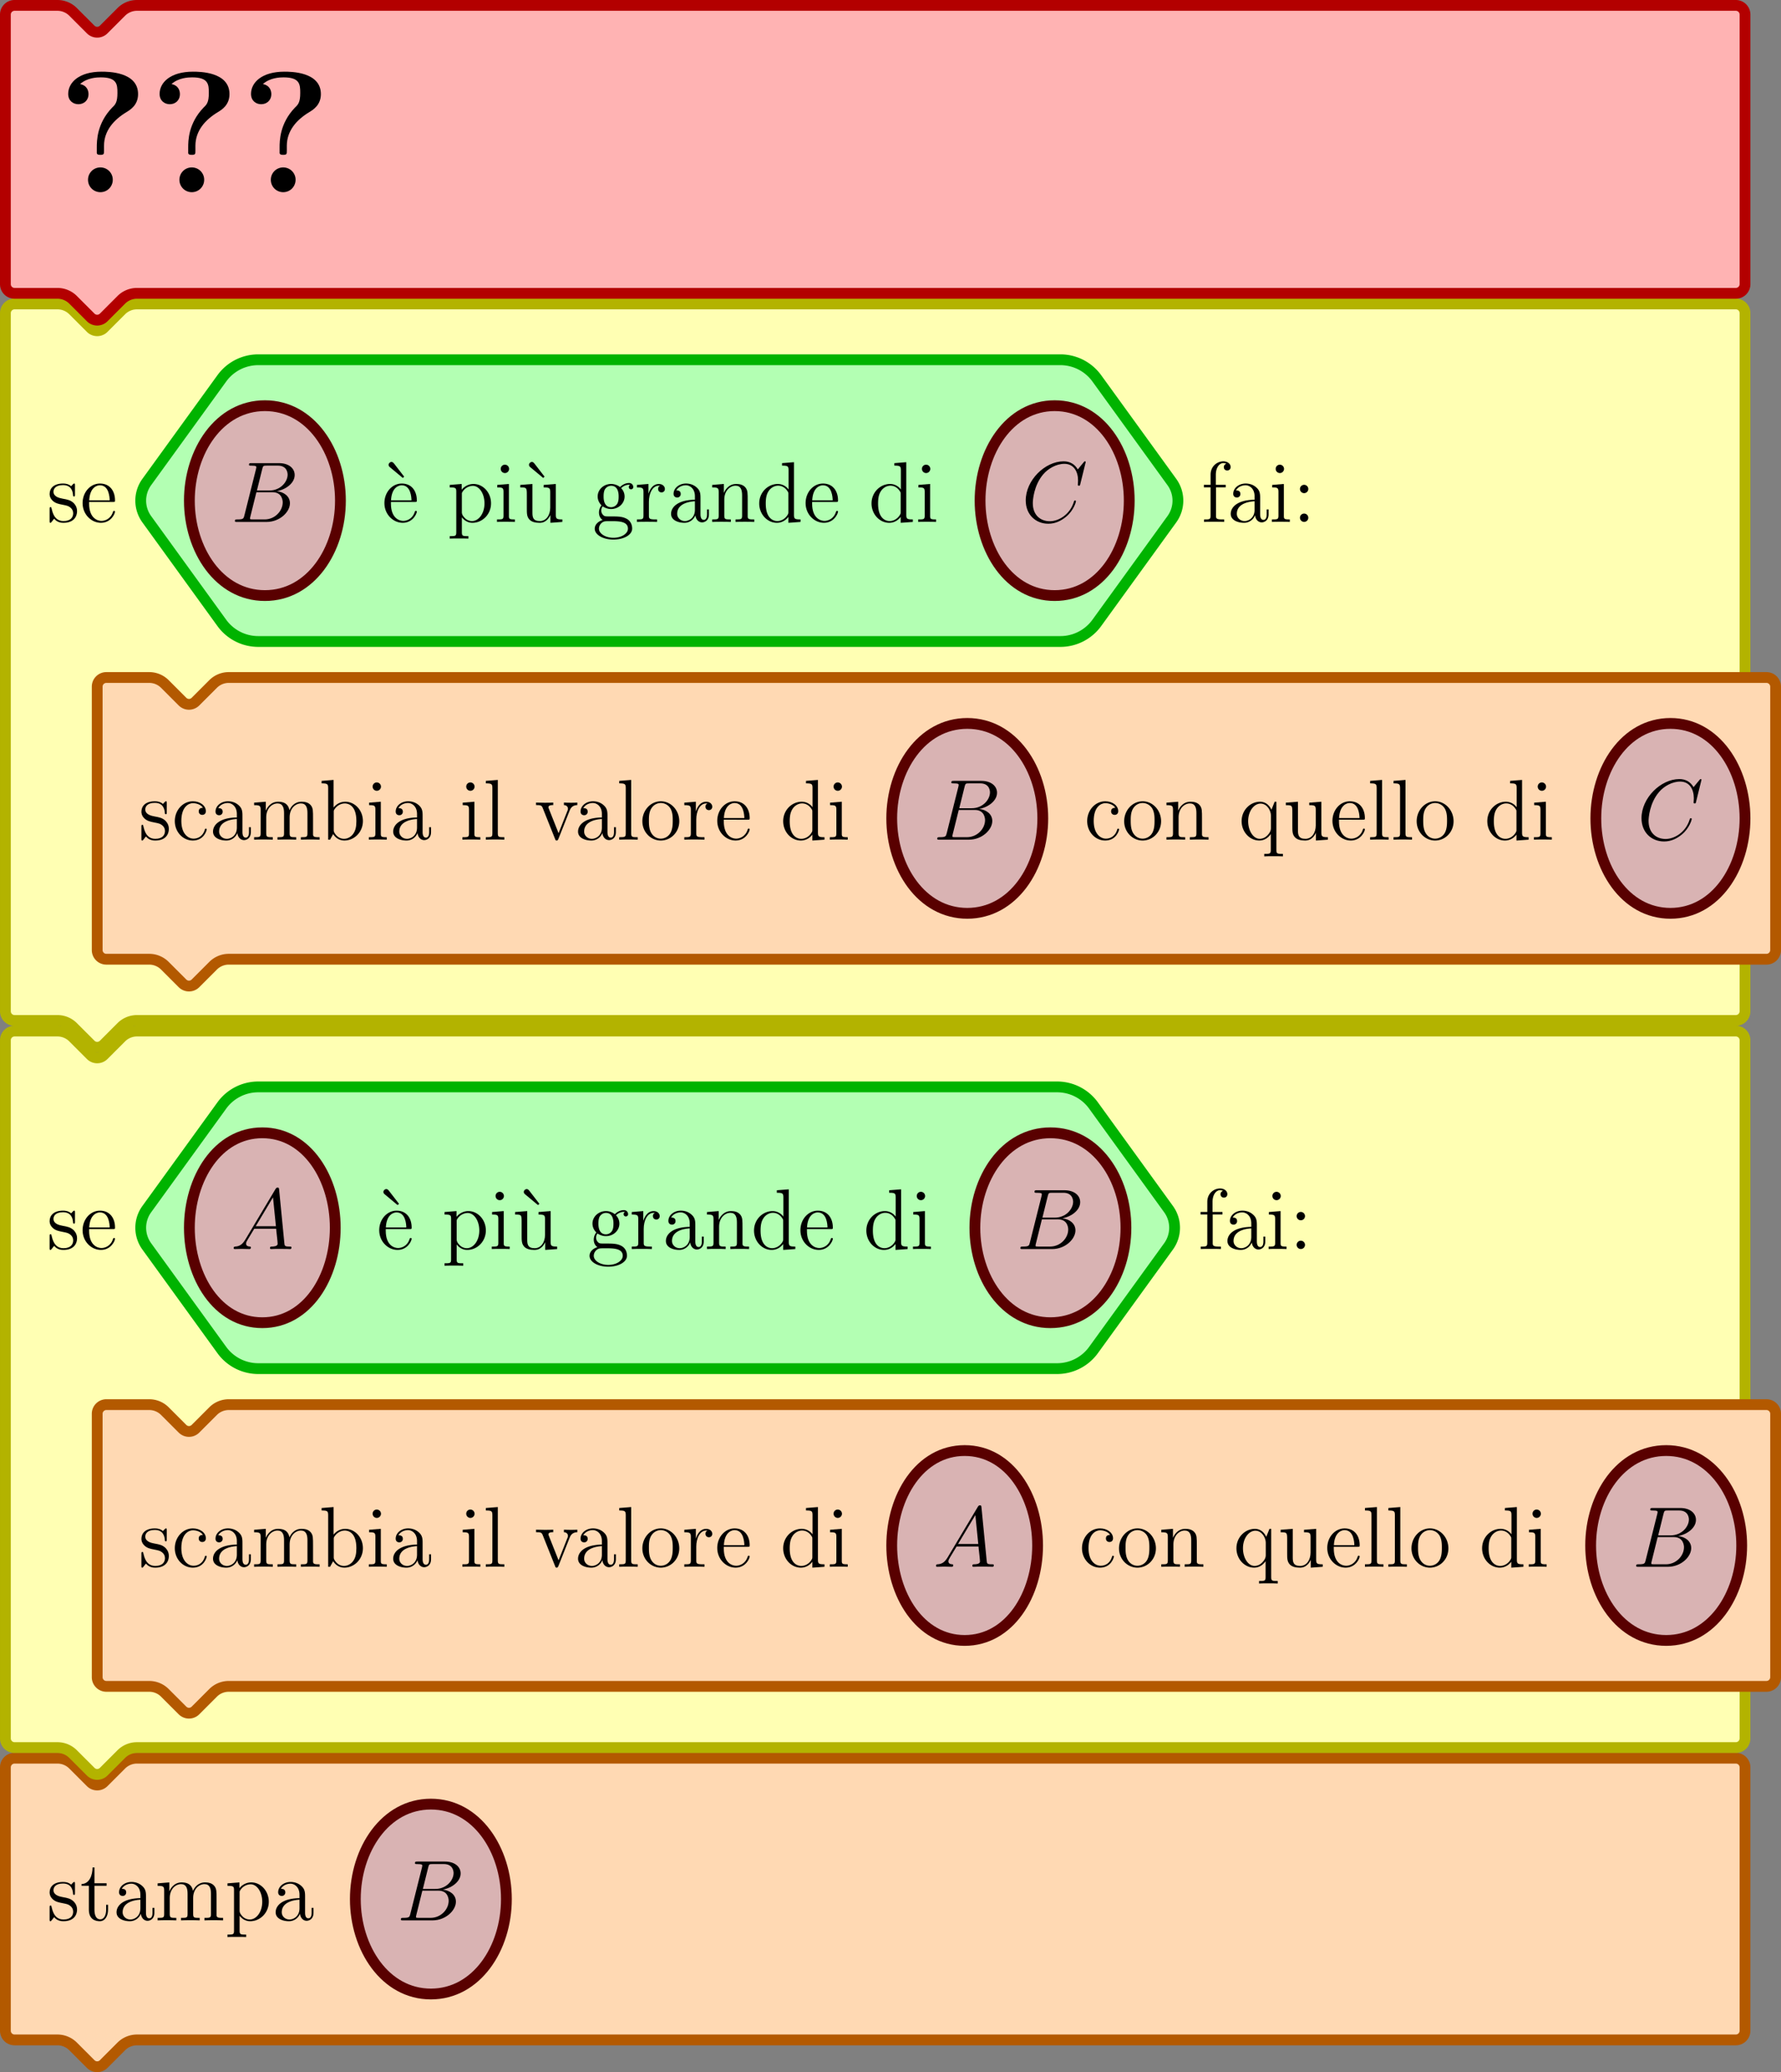 <svg xmlns="http://www.w3.org/2000/svg" xmlns:xlink="http://www.w3.org/1999/xlink" width="659.977" height="767.47" viewBox="57.909 620.514 494.983 575.603"><rect x="57.909" y="620.514" width="494.983" height="575.603" fill="#808080" stroke="none"/><defs><path id="g0-63" d="M3.228-3.216c0-1.052.681-1.817 1.578-2.355.251-.156.789-.478.789-1.243 0-1.555-2.104-1.555-2.534-1.555-1.555 0-2.32.742-2.32 1.543 0 .49.359.717.706.717.382 0 .705-.263.705-.705 0-.204-.084-.598-.586-.694.49-.442 1.172-.466 1.435-.466 1.124 0 1.16.478 1.16 1.076 0 .657-.144.813-.36 1.016C2.727-4.77 2.727-3.55 2.727-3.096v.382c.024.12.155.12.25.12.252 0 .252-.06.252-.311zm.61 2.355c0-.478-.383-.86-.861-.86s-.86.382-.86.86.382.861.86.861.86-.383.86-.86"/><path id="g1-65" d="M2.032-1.327c-.418.705-.825.944-1.398.98-.132.012-.228.012-.228.227 0 .072.06.12.144.12.215 0 .753-.024.968-.024.347 0 .73.024 1.064.024.072 0 .216 0 .216-.227 0-.108-.096-.12-.168-.12-.275-.024-.502-.12-.502-.406 0-.168.072-.3.227-.562l.909-1.506h3.048c.012.107.012.203.024.31.036.311.18 1.555.18 1.782 0 .358-.61.382-.801.382-.132 0-.263 0-.263.215 0 .132.107.132.179.132.203 0 .442-.024.645-.024h.682c.73 0 1.255.024 1.267.024.084 0 .215 0 .215-.227 0-.12-.107-.12-.287-.12-.657 0-.67-.107-.705-.466l-.73-7.46c-.023-.24-.07-.263-.202-.263-.12 0-.192.024-.3.203zm1.435-1.841L5.87-7.185l.406 4.017z"/><path id="g1-66" d="M4.376-7.352c.107-.443.155-.467.621-.467h1.554c1.351 0 1.351 1.148 1.351 1.256 0 .968-.968 2.2-2.546 2.2H3.634zm2.02 3.084c1.303-.24 2.487-1.148 2.487-2.248 0-.932-.825-1.65-2.176-1.65H2.869c-.227 0-.335 0-.335.228 0 .12.108.12.287.12.73 0 .73.095.73.226 0 .024 0 .096-.048.275L1.889-.885c-.108.419-.132.538-.968.538-.228 0-.347 0-.347.215C.574 0 .646 0 .884 0h4.101c1.83 0 3.24-1.387 3.24-2.594 0-.98-.86-1.578-1.829-1.674M4.698-.347H3.084c-.167 0-.19 0-.263-.012-.131-.012-.143-.036-.143-.131 0-.084.024-.156.048-.263l.837-3.372H5.81c1.41 0 1.41 1.316 1.41 1.411 0 1.148-1.04 2.367-2.522 2.367"/><path id="g1-67" d="M8.93-8.309c0-.107-.083-.107-.107-.107s-.072 0-.167.12L7.83-7.294c-.419-.717-1.076-1.123-1.973-1.123-2.582 0-5.26 2.618-5.26 5.427C.597-.993 1.996.25 3.741.25c.956 0 1.793-.406 2.487-.992 1.04-.873 1.35-2.033 1.35-2.128 0-.108-.095-.108-.13-.108-.109 0-.12.072-.144.12C6.755-.992 5.14-.096 3.945-.096c-1.267 0-2.367-.813-2.367-2.51 0-.383.12-2.463 1.47-4.03C3.707-7.4 4.83-8.07 5.967-8.07c1.315 0 1.9 1.088 1.9 2.308 0 .31-.035.573-.035.621 0 .108.12.108.155.108.132 0 .144-.012.191-.227z"/><path id="g2-18" d="m3.24-6.11.191-.178L2.008-8.13c-.06-.071-.167-.203-.334-.203-.204 0-.407.18-.407.395 0 .12.048.227.168.323z"/><path id="g2-58" d="M2.2-4.579a.58.58 0 0 0-.574-.574.577.577 0 0 0-.586.574.58.58 0 1 0 1.16 0m0 3.993a.58.58 0 0 0-.574-.574.577.577 0 0 0-.586.574.58.58 0 1 0 1.16 0"/><path id="g2-97" d="M4.615-3.192c0-.646 0-1.124-.526-1.59-.419-.383-.957-.55-1.483-.55-.98 0-1.733.646-1.733 1.423 0 .346.227.514.502.514a.47.47 0 0 0 .49-.49c0-.49-.43-.49-.61-.49.275-.503.85-.718 1.327-.718.55 0 1.256.454 1.256 1.53v.479C1.435-3.05.526-2.044.526-1.124c0 .945 1.1 1.244 1.83 1.244A1.63 1.63 0 0 0 3.908-.933c.048.562.419.993.933.993.25 0 .944-.168.944-1.124v-.67h-.263v.67c0 .681-.287.777-.454.777-.454 0-.454-.634-.454-.813zm-.777 1.506C3.838-.514 2.965-.12 2.45-.12c-.586 0-1.076-.43-1.076-1.004 0-1.578 2.032-1.721 2.463-1.745z"/><path id="g2-98" d="m1.997-8.297-1.662.132v.346c.813 0 .908.084.908.67V0h.263c.048-.096.383-.693.43-.777.276.442.79.897 1.555.897 1.375 0 2.582-1.16 2.582-2.702 0-1.519-1.124-2.69-2.45-2.69-.658 0-1.22.299-1.626.8zm.023 4.471c0-.215 0-.239.132-.43.287-.43.813-.777 1.399-.777.358 0 1.614.143 1.614 2.439 0 .8-.12 1.303-.407 1.733-.239.37-.717.741-1.315.741-.645 0-1.064-.418-1.267-.74-.156-.252-.156-.3-.156-.503z"/><path id="g2-99" d="M4.328-4.423c-.144 0-.586 0-.586.49 0 .287.203.49.49.49.275 0 .502-.167.502-.514 0-.801-.837-1.375-1.805-1.375-1.399 0-2.51 1.243-2.51 2.75C.418-1.052 1.565.12 2.916.12c1.578 0 1.937-1.435 1.937-1.543s-.084-.107-.12-.107c-.107 0-.12.036-.155.18-.263.848-.909 1.207-1.554 1.207-.73 0-1.698-.634-1.698-2.451 0-1.985 1.016-2.475 1.614-2.475.454 0 1.112.18 1.387.646"/><path id="g2-100" d="M3.587-8.165v.346c.813 0 .908.084.908.67v2.642a1.86 1.86 0 0 0-1.494-.765C1.614-5.272.418-4.101.418-2.57.418-1.052 1.554.12 2.87.12c.909 0 1.435-.598 1.602-.825V.12L6.157 0v-.347c-.813 0-.909-.083-.909-.67v-7.28zM4.47-1.4c0 .215 0 .251-.167.514-.287.419-.777.765-1.375.765-.31 0-1.602-.12-1.602-2.438 0-.861.143-1.34.406-1.734.24-.37.718-.741 1.316-.741.74 0 1.16.538 1.279.73.143.202.143.226.143.441z"/><path id="g2-101" d="M4.579-2.774c.263 0 .287 0 .287-.227 0-1.207-.646-2.331-2.092-2.331C1.41-5.332.359-4.101.359-2.618.359-1.04 1.579.12 2.905.12c1.423 0 1.96-1.292 1.96-1.543 0-.071-.059-.12-.13-.12-.096 0-.12.06-.144.12C4.28-.418 3.479-.143 2.977-.143s-1.71-.335-1.71-2.403v-.228zM1.279-3c.096-1.877 1.148-2.092 1.483-2.092 1.279 0 1.35 1.686 1.363 2.092z"/><path id="g2-102" d="M2.056-4.806h1.351v-.347H2.032V-6.55c0-1.076.55-1.626 1.04-1.626.096 0 .275.024.419.095a.48.48 0 0 0-.347.467c0 .275.191.466.466.466.287 0 .479-.191.479-.478 0-.443-.43-.79-1.005-.79-.836 0-1.78.646-1.78 1.866v1.398H.37v.347h.932v3.921c0 .538-.131.538-.908.538V0c.334-.024.992-.024 1.35-.024.323 0 1.172 0 1.447.024v-.347h-.24c-.872 0-.896-.131-.896-.562z"/><path id="g2-103" d="M1.423-2.164c.562.37 1.04.37 1.171.37 1.076 0 1.877-.812 1.877-1.733 0-.323-.095-.777-.478-1.16.466-.478 1.028-.478 1.088-.478.048 0 .108 0 .155.024-.12.048-.179.168-.179.3 0 .167.12.31.31.31.097 0 .312-.06.312-.323a.56.56 0 0 0-.586-.55c-.622 0-1.088.383-1.255.562a2 2 0 0 0-1.232-.43C1.53-5.272.73-4.46.73-3.54c0 .682.419 1.124.538 1.232a1.6 1.6 0 0 0-.358.992c0 .693.418.992.514 1.052-.55.155-1.1.586-1.1 1.207 0 .825 1.124 1.507 2.594 1.507 1.423 0 2.606-.634 2.606-1.53 0-.3-.083-1.005-.8-1.375-.61-.311-1.208-.311-2.236-.311-.73 0-.813 0-1.028-.227a.88.88 0 0 1-.228-.598c0-.203.072-.407.192-.574m1.183.12c-1.052 0-1.052-1.208-1.052-1.483 0-.215 0-.705.203-1.028a1.02 1.02 0 0 1 .837-.466c1.052 0 1.052 1.207 1.052 1.482 0 .215 0 .706-.203 1.028a1.02 1.02 0 0 1-.837.467M2.93 2.2C1.781 2.2.909 1.614.909.933c0-.096.024-.562.478-.873.263-.168.37-.168 1.207-.168.993 0 2.343 0 2.343 1.04 0 .706-.908 1.268-2.008 1.268"/><path id="g2-105" d="M2.08-7.364a.587.587 0 0 0-.586-.586.574.574 0 0 0-.573.574c0 .358.286.585.573.585.371 0 .586-.31.586-.573M.43-5.141v.347c.766 0 .873.072.873.658v3.251c0 .538-.131.538-.908.538V0c.334-.024.908-.024 1.255-.024.131 0 .825 0 1.231.024v-.347c-.777 0-.825-.06-.825-.526v-4.4z"/><path id="g2-108" d="m2.056-8.297-1.661.132v.346c.812 0 .908.084.908.67v6.264c0 .538-.131.538-.908.538V0c.334-.024.92-.024 1.279-.024s.956 0 1.29.024v-.347c-.764 0-.908 0-.908-.538z"/><path id="g2-109" d="M8.572-2.905c0-1.112 0-1.447-.275-1.83-.347-.465-.909-.537-1.315-.537-.992 0-1.495.717-1.686 1.183-.167-.92-.813-1.183-1.566-1.183-1.16 0-1.614.992-1.71 1.231h-.012v-1.231l-1.625.131v.347c.813 0 .908.084.908.67v3.24c0 .537-.131.537-.908.537V0c.31-.024.956-.024 1.29-.024.347 0 .993 0 1.304.024v-.347c-.765 0-.909 0-.909-.538v-2.223c0-1.256.825-1.925 1.566-1.925s.909.61.909 1.339v2.81c0 .537-.132.537-.909.537V0c.311-.024.957-.024 1.292-.024.346 0 .992 0 1.303.024v-.347c-.765 0-.909 0-.909-.538v-2.223c0-1.256.825-1.925 1.566-1.925s.909.61.909 1.339v2.81c0 .537-.132.537-.909.537V0c.311-.024.957-.024 1.291-.024.347 0 .993 0 1.303.024v-.347c-.597 0-.896 0-.908-.358z"/><path id="g2-110" d="M5.32-2.905c0-1.112 0-1.447-.275-1.83-.347-.465-.909-.537-1.315-.537-1.16 0-1.614.992-1.71 1.231h-.012v-1.231l-1.625.131v.347c.813 0 .908.084.908.67v3.24c0 .537-.131.537-.908.537V0c.31-.024.956-.024 1.29-.024.347 0 .993 0 1.304.024v-.347c-.765 0-.909 0-.909-.538v-2.223c0-1.256.825-1.925 1.566-1.925s.909.61.909 1.339v2.81c0 .537-.132.537-.909.537V0c.311-.024.957-.024 1.292-.024.346 0 .992 0 1.303.024v-.347c-.598 0-.897 0-.909-.358z"/><path id="g2-111" d="M5.487-2.558c0-1.543-1.171-2.774-2.558-2.774-1.435 0-2.57 1.267-2.57 2.774C.359-1.028 1.554.12 2.917.12c1.41 0 2.57-1.172 2.57-2.678M2.93-.143c-.442 0-.98-.192-1.327-.778-.323-.538-.335-1.243-.335-1.745 0-.454 0-1.184.37-1.722a1.54 1.54 0 0 1 1.28-.705c.466 0 .968.215 1.291.682.37.55.37 1.303.37 1.745 0 .418 0 1.16-.31 1.722a1.56 1.56 0 0 1-1.339.8"/><path id="g2-112" d="M2.929 1.973c-.765 0-.909 0-.909-.538v-2.08c.216.298.706.765 1.47.765 1.376 0 2.583-1.16 2.583-2.702 0-1.519-1.124-2.69-2.427-2.69-1.052 0-1.614.753-1.65.8v-.8l-1.661.131v.347c.837 0 .908.084.908.61v5.619c0 .538-.131.538-.908.538v.346c.31-.024.956-.024 1.29-.024.348 0 .993 0 1.304.024zM2.02-3.814c0-.227 0-.239.132-.43A1.72 1.72 0 0 1 3.55-5.01c.896 0 1.614 1.088 1.614 2.427C5.165-1.16 4.352-.12 3.43-.12a1.4 1.4 0 0 1-.956-.382c-.275-.275-.455-.514-.455-.849z"/><path id="g2-113" d="M5.248-5.272H5.01L4.567-4.16c-.215-.455-.682-1.112-1.59-1.112C1.662-5.272.418-4.148.418-2.57.418-1.052 1.566.12 2.87.12c.646 0 1.172-.3 1.602-.897v2.212c0 .538-.131.538-.908.538v.346c.31-.024.956-.024 1.29-.024.347 0 .993 0 1.304.024v-.346c-.765 0-.909 0-.909-.538zm-.753 3.67c0 .383-.215.73-.49 1.004-.43.443-.885.478-1.064.478-.909 0-1.614-1.123-1.614-2.45 0-1.435.837-2.44 1.722-2.44.944 0 1.446 1.029 1.446 1.65z"/><path id="g2-114" d="M1.997-2.786c0-1.16.478-2.247 1.398-2.247.096 0 .12 0 .168.012-.096.048-.287.12-.287.442 0 .347.275.478.466.478.24 0 .478-.155.478-.478 0-.358-.323-.693-.837-.693-1.016 0-1.363 1.1-1.434 1.327h-.012v-1.327l-1.602.131v.347c.813 0 .908.084.908.67v3.24c0 .537-.131.537-.908.537V0c.334-.024.992-.024 1.35-.024.323 0 1.172 0 1.447.024v-.347h-.239c-.873 0-.896-.131-.896-.562z"/><path id="g2-115" d="M3.921-5.057c0-.215 0-.275-.12-.275-.095 0-.322.263-.406.37-.37-.298-.741-.37-1.124-.37-1.446 0-1.876.789-1.876 1.447 0 .131 0 .55.454.968.382.335.789.418 1.339.526.657.131.813.167 1.112.406.215.18.37.443.37.778 0 .514-.299 1.087-1.35 1.087C1.53-.12.955-.574.692-1.77c-.047-.215-.047-.227-.06-.238-.023-.048-.071-.048-.107-.048-.131 0-.131.06-.131.275v1.626c0 .215 0 .275.12.275.059 0 .07-.012.274-.263.06-.084.06-.108.24-.3C1.481.12 2.127.12 2.33.12c1.256 0 1.877-.694 1.877-1.638 0-.646-.394-1.028-.502-1.136-.43-.37-.753-.442-1.542-.586-.359-.072-1.231-.239-1.231-.956 0-.37.25-.92 1.327-.92 1.303 0 1.374 1.111 1.398 1.482.012.095.096.095.132.095.131 0 .131-.06.131-.275z"/><path id="g2-116" d="M2.008-4.806h1.686v-.347H2.008v-2.2h-.263C1.733-6.228 1.303-5.08.215-5.044v.239h1.016v3.324C1.231-.155 2.116.12 2.75.12c.753 0 1.147-.742 1.147-1.602v-.682h-.263v.658c0 .86-.346 1.363-.813 1.363-.813 0-.813-1.112-.813-1.316z"/><path id="g2-117" d="M3.634-5.14v.346c.813 0 .909.084.909.67v2.14c0 1.016-.538 1.864-1.435 1.864-.98 0-1.04-.561-1.04-1.195v-3.957l-1.685.131v.347c.908 0 .908.036.908 1.1v1.793c0 .741 0 1.172.359 1.566.287.311.777.455 1.387.455.203 0 .585 0 .992-.347.347-.275.538-.73.538-.73V.12L6.229 0v-.347c-.813 0-.909-.083-.909-.67v-4.255z"/><path id="g2-118" d="M4.878-4.017c.107-.263.31-.777 1.076-.789v-.347c-.347.024-.514.024-.885.024-.251 0-.43 0-.98-.024v.347c.502.024.562.383.562.514 0 .108-.024.167-.084.31L3.347-.896 2.008-4.268c-.06-.167-.071-.167-.071-.227 0-.311.454-.311.67-.311v-.347c-.3.024-.921.024-1.244.024-.395 0-.419 0-1.148-.024v.347c.67 0 .79.048.933.418l1.71 4.28c.06.168.083.228.226.228.084 0 .156-.024.24-.228z"/></defs><g id="page1"><path fill="#ffd9b3" d="M67.913 1187.17h5.953c1.634 0 3.2.649 4.355 1.803l4.896 4.897a2.55 2.55 0 0 0 3.608 0l4.896-4.897a6.16 6.16 0 0 1 4.355-1.803h444.361a2.55 2.55 0 0 0 2.552-2.551v-73.157a2.55 2.55 0 0 0-2.552-2.551H95.977c-1.634 0-3.2.648-4.356 1.804l-4.896 4.895a2.55 2.55 0 0 1-3.608 0l-4.896-4.895a6.16 6.16 0 0 0-4.355-1.804H61.961a2.55 2.55 0 0 0-2.552 2.55v73.158a2.55 2.55 0 0 0 2.552 2.551z"/><path fill="none" stroke="#b35900" stroke-linecap="round" stroke-linejoin="round" stroke-miterlimit="10.037" stroke-width="3" d="M67.913 1187.17h5.953c1.634 0 3.2.649 4.355 1.803l4.896 4.897a2.55 2.55 0 0 0 3.608 0l4.896-4.897a6.16 6.16 0 0 1 4.355-1.803h444.361a2.55 2.55 0 0 0 2.552-2.551v-73.157a2.55 2.55 0 0 0-2.552-2.551H95.977c-1.634 0-3.2.648-4.356 1.804l-4.896 4.895a2.55 2.55 0 0 1-3.608 0l-4.896-4.895a6.16 6.16 0 0 0-4.355-1.804H61.961a2.55 2.55 0 0 0-2.552 2.55v73.158a2.55 2.55 0 0 0 2.552 2.551z"/><g transform="matrix(2 0 0 2 -108.042 -1147.98)"><use xlink:href="#g2-115" x="89.475" y="1150.969"/><use xlink:href="#g2-116" x="94.093" y="1150.969"/><use xlink:href="#g2-97" x="98.645" y="1150.969"/><use xlink:href="#g2-109" x="104.498" y="1150.969"/><use xlink:href="#g2-112" x="114.253" y="1150.969"/><use xlink:href="#g2-97" x="120.756" y="1150.969"/></g><path fill="#d9b3b3" d="M156.667 1148.04c0 13.682 8.288 26.374 20.991 26.374 12.704 0 20.992-12.692 20.992-26.374s-8.288-26.373-20.992-26.373c-12.703 0-20.99 12.69-20.99 26.373"/><path fill="none" stroke="#590000" stroke-linecap="round" stroke-linejoin="round" stroke-miterlimit="10.037" stroke-width="3" d="M156.667 1148.04c0 13.682 8.288 26.374 20.991 26.374 12.704 0 20.992-12.692 20.992-26.374s-8.288-26.373-20.992-26.373c-12.703 0-20.99 12.69-20.99 26.373"/><use xlink:href="#g1-66" x="172.914" y="1150.969" transform="matrix(2 0 0 2 -177.662 -1147.98)"/><path fill="#ffffb3" d="M67.913 1105.965h5.953c1.634 0 3.2.648 4.355 1.804l4.896 4.895a2.55 2.55 0 0 0 3.608 0l4.896-4.895a6.16 6.16 0 0 1 4.355-1.804h444.361a2.55 2.55 0 0 0 2.552-2.552V909.477a2.55 2.55 0 0 0-2.552-2.55H95.977a6.16 6.16 0 0 0-4.356 1.803l-4.896 4.897a2.55 2.55 0 0 1-3.608 0l-4.896-4.897a6.16 6.16 0 0 0-4.355-1.803H61.961a2.55 2.55 0 0 0-2.552 2.55v193.936a2.55 2.55 0 0 0 2.552 2.552z"/><path fill="none" stroke="#b3b300" stroke-linecap="round" stroke-linejoin="round" stroke-miterlimit="10.037" stroke-width="3" d="M67.913 1105.965h5.953c1.634 0 3.2.648 4.355 1.804l4.896 4.895a2.55 2.55 0 0 0 3.608 0l4.896-4.895a6.16 6.16 0 0 1 4.355-1.804h444.361a2.55 2.55 0 0 0 2.552-2.552V909.477a2.55 2.55 0 0 0-2.552-2.55H95.977a6.16 6.16 0 0 0-4.356 1.803l-4.896 4.897a2.55 2.55 0 0 1-3.608 0l-4.896-4.897a6.16 6.16 0 0 0-4.355-1.803H61.961a2.55 2.55 0 0 0-2.552 2.55v193.936a2.55 2.55 0 0 0 2.552 2.552z"/><path fill="#ffd9b3" d="M93.425 1088.956h5.953c1.633 0 3.2.65 4.355 1.805l4.896 4.896a2.55 2.55 0 0 0 3.608 0l4.896-4.896a6.16 6.16 0 0 1 4.355-1.805h427.353a2.55 2.55 0 0 0 2.552-2.55v-73.158a2.55 2.55 0 0 0-2.552-2.55H121.488a6.16 6.16 0 0 0-4.355 1.803l-4.896 4.897a2.55 2.55 0 0 1-3.608 0l-4.896-4.897a6.16 6.16 0 0 0-4.355-1.803H87.472a2.55 2.55 0 0 0-2.55 2.55v73.158a2.55 2.55 0 0 0 2.55 2.55z"/><path fill="none" stroke="#b35900" stroke-linecap="round" stroke-linejoin="round" stroke-miterlimit="10.037" stroke-width="3" d="M93.425 1088.956h5.953c1.633 0 3.2.65 4.355 1.805l4.896 4.896a2.55 2.55 0 0 0 3.608 0l4.896-4.896a6.16 6.16 0 0 1 4.355-1.805h427.353a2.55 2.55 0 0 0 2.552-2.55v-73.158a2.55 2.55 0 0 0-2.552-2.55H121.488a6.16 6.16 0 0 0-4.355 1.803l-4.896 4.897a2.55 2.55 0 0 1-3.608 0l-4.896-4.897a6.16 6.16 0 0 0-4.355-1.803H87.472a2.55 2.55 0 0 0-2.55 2.55v73.158a2.55 2.55 0 0 0 2.55 2.55z"/><g transform="matrix(2 0 0 2 -195.336 -1049.77)"><use xlink:href="#g2-115" x="145.878" y="1052.756"/><use xlink:href="#g2-99" x="150.495" y="1052.756"/><use xlink:href="#g2-97" x="155.698" y="1052.756"/><use xlink:href="#g2-109" x="161.551" y="1052.756"/><use xlink:href="#g2-98" x="170.981" y="1052.756"/><use xlink:href="#g2-105" x="177.484" y="1052.756"/><use xlink:href="#g2-97" x="180.736" y="1052.756"/><use xlink:href="#g2-105" x="190.491" y="1052.756"/><use xlink:href="#g2-108" x="193.742" y="1052.756"/><use xlink:href="#g2-118" x="200.896" y="1052.756"/><use xlink:href="#g2-97" x="206.424" y="1052.756"/><use xlink:href="#g2-108" x="212.277" y="1052.756"/><use xlink:href="#g2-111" x="215.528" y="1052.756"/><use xlink:href="#g2-114" x="221.381" y="1052.756"/><use xlink:href="#g2-101" x="225.934" y="1052.756"/><use xlink:href="#g2-100" x="235.038" y="1052.756"/><use xlink:href="#g2-105" x="241.542" y="1052.756"/></g><path fill="#d9b3b3" d="M305.742 1049.827c0 13.578 7.79 26.374 20.271 26.374 12.48 0 20.27-12.796 20.27-26.374s-7.79-26.374-20.27-26.374-20.271 12.797-20.271 26.374"/><path fill="none" stroke="#590000" stroke-linecap="round" stroke-linejoin="round" stroke-miterlimit="10.037" stroke-width="3" d="M305.742 1049.827c0 13.578 7.79 26.374 20.271 26.374 12.48 0 20.27-12.796 20.27-26.374s-7.79-26.374-20.27-26.374-20.271 12.797-20.271 26.374"/><use xlink:href="#g1-65" x="321.629" y="1052.756" transform="matrix(2 0 0 2 -326.016 -1049.77)"/><g transform="matrix(2 0 0 2 -423.14 -1049.77)"><use xlink:href="#g2-99" x="390.461" y="1052.756"/><use xlink:href="#g2-111" x="395.664" y="1052.756"/><use xlink:href="#g2-110" x="401.517" y="1052.756"/><use xlink:href="#g2-113" x="411.922" y="1052.756"/><use xlink:href="#g2-117" x="418.1" y="1052.756"/><use xlink:href="#g2-101" x="424.603" y="1052.756"/><use xlink:href="#g2-108" x="429.806" y="1052.756"/><use xlink:href="#g2-108" x="433.058" y="1052.756"/><use xlink:href="#g2-111" x="436.309" y="1052.756"/><use xlink:href="#g2-100" x="446.064" y="1052.756"/><use xlink:href="#g2-105" x="452.568" y="1052.756"/></g><path fill="#d9b3b3" d="M499.99 1049.827c0 13.683 8.288 26.374 20.99 26.374 12.704 0 20.992-12.691 20.992-26.374s-8.288-26.374-20.991-26.374-20.991 12.691-20.991 26.374"/><path fill="none" stroke="#590000" stroke-linecap="round" stroke-linejoin="round" stroke-miterlimit="10.037" stroke-width="3" d="M499.99 1049.827c0 13.683 8.288 26.374 20.99 26.374 12.704 0 20.992-12.691 20.992-26.374s-8.288-26.374-20.991-26.374-20.991 12.691-20.991 26.374"/><use xlink:href="#g1-66" x="516.237" y="1052.756" transform="matrix(2 0 0 2 -520.985 -1049.77)"/><g transform="matrix(2 0 0 2 -80.728 -961.504)"><use xlink:href="#g2-115" x="75.818" y="964.493"/><use xlink:href="#g2-101" x="80.436" y="964.493"/></g><path fill="#b3ffb3" d="m109.126 981.129 10.431 14.399a12.5 12.5 0 0 0 10.12 5.165h222.025c4.006 0 7.77-1.92 10.12-5.165l20.861-28.798a8.805 8.805 0 0 0 0-10.332L361.822 927.6a12.5 12.5 0 0 0-10.12-5.164H129.677c-4.006 0-7.77 1.92-10.12 5.164l-20.862 28.8a8.805 8.805 0 0 0 0 10.33z"/><path fill="none" stroke="#00b300" stroke-linecap="round" stroke-linejoin="round" stroke-miterlimit="10.037" stroke-width="3" d="m109.126 981.129 10.431 14.399a12.5 12.5 0 0 0 10.12 5.165h222.025c4.006 0 7.77-1.92 10.12-5.165l20.861-28.798a8.805 8.805 0 0 0 0-10.332L361.822 927.6a12.5 12.5 0 0 0-10.12-5.164H129.677c-4.006 0-7.77 1.92-10.12 5.164l-20.862 28.8a8.805 8.805 0 0 0 0 10.33z"/><path fill="#d9b3b3" d="M110.543 961.564c0 13.577 7.79 26.374 20.27 26.374s20.27-12.797 20.27-26.374c0-13.578-7.79-26.374-20.27-26.374s-20.27 12.796-20.27 26.374"/><path fill="none" stroke="#590000" stroke-linecap="round" stroke-linejoin="round" stroke-miterlimit="10.037" stroke-width="3" d="M110.543 961.564c0 13.577 7.79 26.374 20.27 26.374s20.27-12.797 20.27-26.374c0-13.578-7.79-26.374-20.27-26.374s-20.27 12.796-20.27 26.374"/><use xlink:href="#g1-65" x="126.43" y="964.493" transform="matrix(2 0 0 2 -130.817 -961.504)"/><g transform="matrix(2 0 0 2 -239.972 -961.504)"><use xlink:href="#g2-18" x="200.952" y="964.493"/><use xlink:href="#g2-101" x="201.278" y="964.493"/><use xlink:href="#g2-112" x="210.382" y="964.493"/><use xlink:href="#g2-105" x="216.886" y="964.493"/><use xlink:href="#g2-18" x="220.462" y="964.493"/><use xlink:href="#g2-117" x="220.137" y="964.493"/><use xlink:href="#g2-103" x="230.542" y="964.493"/><use xlink:href="#g2-114" x="236.395" y="964.493"/><use xlink:href="#g2-97" x="240.948" y="964.493"/><use xlink:href="#g2-110" x="246.801" y="964.493"/><use xlink:href="#g2-100" x="253.304" y="964.493"/><use xlink:href="#g2-101" x="259.807" y="964.493"/><use xlink:href="#g2-100" x="268.912" y="964.493"/><use xlink:href="#g2-105" x="275.415" y="964.493"/></g><path fill="#d9b3b3" d="M328.853 961.564c0 13.683 8.287 26.374 20.992 26.374 12.703 0 20.99-12.691 20.99-26.374s-8.287-26.374-20.99-26.374c-12.705 0-20.992 12.691-20.992 26.374"/><path fill="none" stroke="#590000" stroke-linecap="round" stroke-linejoin="round" stroke-miterlimit="10.037" stroke-width="3" d="M328.853 961.564c0 13.683 8.287 26.374 20.992 26.374 12.703 0 20.99-12.691 20.99-26.374s-8.287-26.374-20.99-26.374c-12.705 0-20.992 12.691-20.992 26.374"/><use xlink:href="#g1-66" x="345.1" y="964.493" transform="matrix(2 0 0 2 -349.848 -961.504)"/><g transform="matrix(2 0 0 2 -406.771 -961.504)"><use xlink:href="#g2-102" x="398.805" y="964.493"/><use xlink:href="#g2-97" x="402.382" y="964.493"/><use xlink:href="#g2-105" x="408.235" y="964.493"/><use xlink:href="#g2-58" x="411.486" y="964.493"/></g><path fill="#ffffb3" d="M67.913 903.981h5.953c1.634 0 3.2.649 4.355 1.804l4.896 4.896a2.55 2.55 0 0 0 3.608 0l4.896-4.896a6.16 6.16 0 0 1 4.355-1.804h444.361a2.55 2.55 0 0 0 2.552-2.551V707.494a2.55 2.55 0 0 0-2.552-2.551H95.977a6.16 6.16 0 0 0-4.356 1.804l-4.896 4.896a2.55 2.55 0 0 1-3.608 0l-4.896-4.896a6.16 6.16 0 0 0-4.355-1.804H61.961a2.55 2.55 0 0 0-2.552 2.55V901.43a2.55 2.55 0 0 0 2.552 2.551z"/><path fill="none" stroke="#b3b300" stroke-linecap="round" stroke-linejoin="round" stroke-miterlimit="10.037" stroke-width="3" d="M67.913 903.981h5.953c1.634 0 3.2.649 4.355 1.804l4.896 4.896a2.55 2.55 0 0 0 3.608 0l4.896-4.896a6.16 6.16 0 0 1 4.355-1.804h444.361a2.55 2.55 0 0 0 2.552-2.551V707.494a2.55 2.55 0 0 0-2.552-2.551H95.977a6.16 6.16 0 0 0-4.356 1.804l-4.896 4.896a2.55 2.55 0 0 1-3.608 0l-4.896-4.896a6.16 6.16 0 0 0-4.355-1.804H61.961a2.55 2.55 0 0 0-2.552 2.55V901.43a2.55 2.55 0 0 0 2.552 2.551z"/><path fill="#ffd9b3" d="M93.425 886.973h5.953c1.633 0 3.2.65 4.355 1.804l4.896 4.896a2.55 2.55 0 0 0 3.608 0l4.896-4.896a6.16 6.16 0 0 1 4.355-1.804h427.353a2.55 2.55 0 0 0 2.552-2.552v-73.156a2.55 2.55 0 0 0-2.552-2.552H121.488c-1.633 0-3.2.65-4.355 1.804l-4.896 4.897a2.55 2.55 0 0 1-3.608 0l-4.896-4.897a6.16 6.16 0 0 0-4.355-1.804H87.472a2.55 2.55 0 0 0-2.55 2.552v73.156a2.55 2.55 0 0 0 2.55 2.552z"/><path fill="none" stroke="#b35900" stroke-linecap="round" stroke-linejoin="round" stroke-miterlimit="10.037" stroke-width="3" d="M93.425 886.973h5.953c1.633 0 3.2.65 4.355 1.804l4.896 4.896a2.55 2.55 0 0 0 3.608 0l4.896-4.896a6.16 6.16 0 0 1 4.355-1.804h427.353a2.55 2.55 0 0 0 2.552-2.552v-73.156a2.55 2.55 0 0 0-2.552-2.552H121.488c-1.633 0-3.2.65-4.355 1.804l-4.896 4.897a2.55 2.55 0 0 1-3.608 0l-4.896-4.897a6.16 6.16 0 0 0-4.355-1.804H87.472a2.55 2.55 0 0 0-2.55 2.552v73.156a2.55 2.55 0 0 0 2.55 2.552z"/><g transform="matrix(2 0 0 2 -195.336 -847.783)"><use xlink:href="#g2-115" x="145.878" y="850.772"/><use xlink:href="#g2-99" x="150.495" y="850.772"/><use xlink:href="#g2-97" x="155.698" y="850.772"/><use xlink:href="#g2-109" x="161.551" y="850.772"/><use xlink:href="#g2-98" x="170.981" y="850.772"/><use xlink:href="#g2-105" x="177.484" y="850.772"/><use xlink:href="#g2-97" x="180.736" y="850.772"/><use xlink:href="#g2-105" x="190.491" y="850.772"/><use xlink:href="#g2-108" x="193.742" y="850.772"/><use xlink:href="#g2-118" x="200.896" y="850.772"/><use xlink:href="#g2-97" x="206.424" y="850.772"/><use xlink:href="#g2-108" x="212.277" y="850.772"/><use xlink:href="#g2-111" x="215.528" y="850.772"/><use xlink:href="#g2-114" x="221.381" y="850.772"/><use xlink:href="#g2-101" x="225.934" y="850.772"/><use xlink:href="#g2-100" x="235.038" y="850.772"/><use xlink:href="#g2-105" x="241.542" y="850.772"/></g><path fill="#d9b3b3" d="M305.742 847.844c0 13.682 8.288 26.373 20.991 26.373 12.704 0 20.992-12.69 20.992-26.373s-8.288-26.375-20.992-26.375c-12.703 0-20.991 12.692-20.991 26.375"/><path fill="none" stroke="#590000" stroke-linecap="round" stroke-linejoin="round" stroke-miterlimit="10.037" stroke-width="3" d="M305.742 847.844c0 13.682 8.288 26.373 20.991 26.373 12.704 0 20.992-12.69 20.992-26.373s-8.288-26.375-20.992-26.375c-12.703 0-20.991 12.692-20.991 26.375"/><use xlink:href="#g1-66" x="321.989" y="850.772" transform="matrix(2 0 0 2 -326.737 -847.783)"/><g transform="matrix(2 0 0 2 -424.582 -847.783)"><use xlink:href="#g2-99" x="391.903" y="850.772"/><use xlink:href="#g2-111" x="397.105" y="850.772"/><use xlink:href="#g2-110" x="402.958" y="850.772"/><use xlink:href="#g2-113" x="413.364" y="850.772"/><use xlink:href="#g2-117" x="419.542" y="850.772"/><use xlink:href="#g2-101" x="426.045" y="850.772"/><use xlink:href="#g2-108" x="431.248" y="850.772"/><use xlink:href="#g2-108" x="434.499" y="850.772"/><use xlink:href="#g2-111" x="437.751" y="850.772"/><use xlink:href="#g2-100" x="447.506" y="850.772"/><use xlink:href="#g2-105" x="454.009" y="850.772"/></g><path fill="#d9b3b3" d="M501.431 847.844c0 13.643 8.108 26.373 20.73 26.373 12.62 0 20.728-12.73 20.728-26.373 0-13.645-8.108-26.375-20.729-26.375s-20.729 12.73-20.729 26.375"/><path fill="none" stroke="#590000" stroke-linecap="round" stroke-linejoin="round" stroke-miterlimit="10.037" stroke-width="3" d="M501.431 847.844c0 13.643 8.108 26.373 20.73 26.373 12.62 0 20.728-12.73 20.728-26.373 0-13.645-8.108-26.375-20.729-26.375s-20.729 12.73-20.729 26.375"/><use xlink:href="#g1-67" x="517.547" y="850.772" transform="matrix(2 0 0 2 -522.164 -847.783)"/><g transform="matrix(2 0 0 2 -80.728 -759.52)"><use xlink:href="#g2-115" x="75.818" y="762.509"/><use xlink:href="#g2-101" x="80.436" y="762.509"/></g><path fill="#b3ffb3" d="m109.126 779.145 10.431 14.4a12.5 12.5 0 0 0 10.12 5.165h222.941c4.006 0 7.77-1.921 10.12-5.166l20.862-28.799a8.8 8.8 0 0 0 0-10.33l-20.862-28.8a12.5 12.5 0 0 0-10.12-5.165h-222.94c-4.007 0-7.77 1.921-10.12 5.166l-20.863 28.799a8.8 8.8 0 0 0 0 10.33z"/><path fill="none" stroke="#00b300" stroke-linecap="round" stroke-linejoin="round" stroke-miterlimit="10.037" stroke-width="3" d="m109.126 779.145 10.431 14.4a12.5 12.5 0 0 0 10.12 5.165h222.941c4.006 0 7.77-1.921 10.12-5.166l20.862-28.799a8.8 8.8 0 0 0 0-10.33l-20.862-28.8a12.5 12.5 0 0 0-10.12-5.165h-222.94c-4.007 0-7.77 1.921-10.12 5.166l-20.863 28.799a8.8 8.8 0 0 0 0 10.33z"/><path fill="#d9b3b3" d="M110.543 759.58c0 13.683 8.288 26.374 20.992 26.374 12.703 0 20.99-12.69 20.99-26.374s-8.287-26.374-20.99-26.374c-12.704 0-20.992 12.69-20.992 26.374"/><path fill="none" stroke="#590000" stroke-linecap="round" stroke-linejoin="round" stroke-miterlimit="10.037" stroke-width="3" d="M110.543 759.58c0 13.683 8.288 26.374 20.992 26.374 12.703 0 20.99-12.69 20.99-26.374s-8.287-26.374-20.99-26.374c-12.704 0-20.992 12.69-20.992 26.374"/><use xlink:href="#g1-66" x="126.79" y="762.509" transform="matrix(2 0 0 2 -131.538 -759.52)"/><g transform="matrix(2 0 0 2 -241.414 -759.52)"><use xlink:href="#g2-18" x="202.394" y="762.509"/><use xlink:href="#g2-101" x="202.719" y="762.509"/><use xlink:href="#g2-112" x="211.824" y="762.509"/><use xlink:href="#g2-105" x="218.327" y="762.509"/><use xlink:href="#g2-18" x="221.904" y="762.509"/><use xlink:href="#g2-117" x="221.579" y="762.509"/><use xlink:href="#g2-103" x="231.984" y="762.509"/><use xlink:href="#g2-114" x="237.837" y="762.509"/><use xlink:href="#g2-97" x="242.39" y="762.509"/><use xlink:href="#g2-110" x="248.243" y="762.509"/><use xlink:href="#g2-100" x="254.746" y="762.509"/><use xlink:href="#g2-101" x="261.249" y="762.509"/><use xlink:href="#g2-100" x="270.354" y="762.509"/><use xlink:href="#g2-105" x="276.857" y="762.509"/></g><path fill="#d9b3b3" d="M330.295 759.58c0 13.644 8.108 26.374 20.728 26.374 12.622 0 20.728-12.73 20.728-26.374s-8.106-26.374-20.728-26.374c-12.62 0-20.728 12.73-20.728 26.374"/><path fill="none" stroke="#590000" stroke-linecap="round" stroke-linejoin="round" stroke-miterlimit="10.037" stroke-width="3" d="M330.295 759.58c0 13.644 8.108 26.374 20.728 26.374 12.622 0 20.728-12.73 20.728-26.374s-8.106-26.374-20.728-26.374c-12.62 0-20.728 12.73-20.728 26.374"/><use xlink:href="#g1-67" x="346.41" y="762.509" transform="matrix(2 0 0 2 -351.027 -759.52)"/><g transform="matrix(2 0 0 2 -407.688 -759.52)"><use xlink:href="#g2-102" x="399.721" y="762.509"/><use xlink:href="#g2-97" x="403.298" y="762.509"/><use xlink:href="#g2-105" x="409.151" y="762.509"/><use xlink:href="#g2-58" x="412.403" y="762.509"/></g><path fill="#ffb3b3" d="M67.913 701.997h5.953c1.634 0 3.2.649 4.355 1.804l4.896 4.896a2.55 2.55 0 0 0 3.608 0l4.896-4.896a6.16 6.16 0 0 1 4.355-1.804h444.361a2.55 2.55 0 0 0 2.552-2.551v-74.88a2.55 2.55 0 0 0-2.552-2.552H95.977a6.16 6.16 0 0 0-4.356 1.804l-4.896 4.896a2.55 2.55 0 0 1-3.608 0l-4.896-4.896a6.16 6.16 0 0 0-4.355-1.804H61.961a2.55 2.55 0 0 0-2.552 2.551v74.88a2.55 2.55 0 0 0 2.552 2.552z"/><path fill="none" stroke="#b30000" stroke-linecap="round" stroke-linejoin="round" stroke-miterlimit="10.037" stroke-width="3" d="M67.913 701.997h5.953c1.634 0 3.2.649 4.355 1.804l4.896 4.896a2.55 2.55 0 0 0 3.608 0l4.896-4.896a6.16 6.16 0 0 1 4.355-1.804h444.361a2.55 2.55 0 0 0 2.552-2.551v-74.88a2.55 2.55 0 0 0-2.552-2.552H95.977a6.16 6.16 0 0 0-4.356 1.804l-4.896 4.896a2.55 2.55 0 0 1-3.608 0l-4.896-4.896a6.16 6.16 0 0 0-4.355-1.804H61.961a2.55 2.55 0 0 0-2.552 2.551v74.88a2.55 2.55 0 0 0 2.552 2.552z"/><g transform="matrix(4 0 0 4 -336.018 -1985.835)"><use xlink:href="#g0-63" x="102.48" y="664.934"/><use xlink:href="#g0-63" x="108.831" y="664.934"/><use xlink:href="#g0-63" x="115.182" y="664.934"/></g></g></svg>